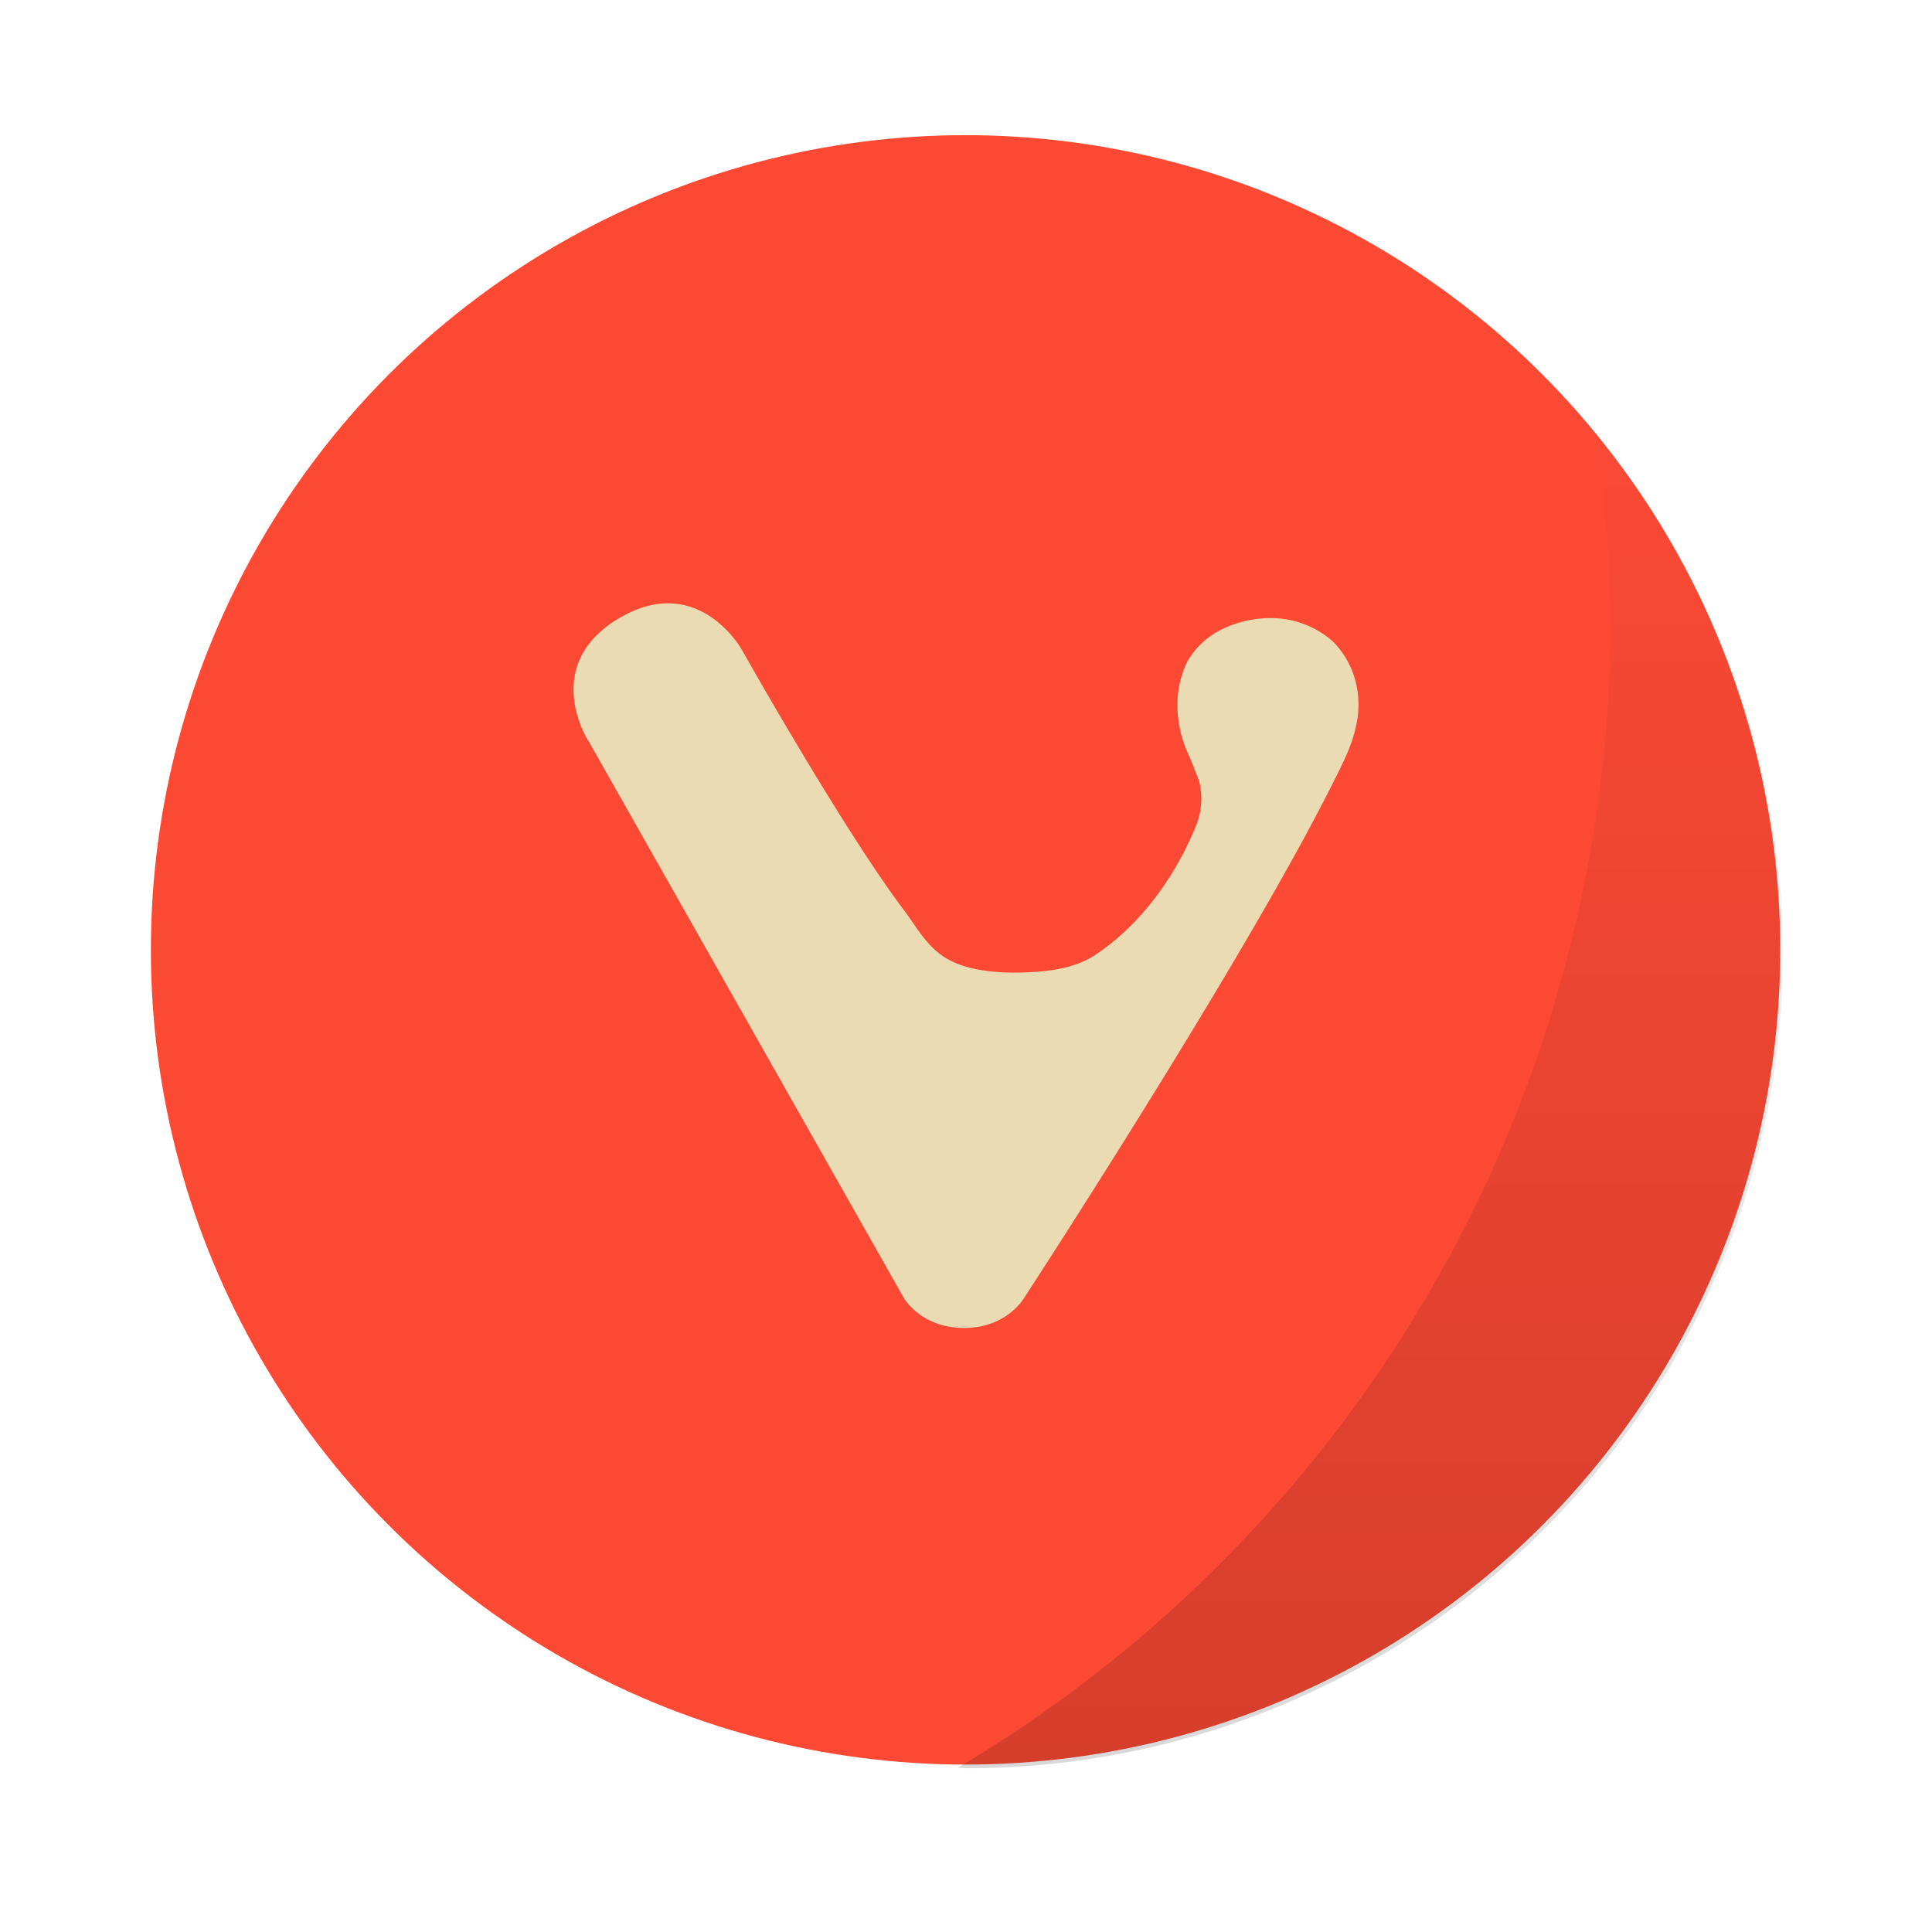 <svg width="64" height="64" version="1.1" viewBox="0 0 16.933 16.933" xmlns="http://www.w3.org/2000/svg"
    xmlns:xlink="http://www.w3.org/1999/xlink">
    <defs>
        <linearGradient id="b" x1="44.852" x2="44.852" y1="58" y2="15.445" gradientUnits="userSpaceOnUse">
            <stop offset="0" />
            <stop stop-opacity="0" offset="1" />
        </linearGradient>
    </defs>
    <g transform="translate(0 -280.07)">
        <g transform="matrix(1.038 0 0 1.038 -.326 -11.099)" stroke-width=".927">
            <circle cx="8.467" cy="288.53" r="6.879" fill="#fb4934" style="paint-order:stroke markers fill" />
            <path transform="matrix(.265 0 0 .265 0 280.07)"
                d="M 52.023,15.445 A 42.5,42.5 0 0 1 52.5,21.5 42.5,42.5 0 0 1 31.703,57.984 26,26 0 0 0 32,58 26,26 0 0 0 58,32 26,26 0 0 0 52.023,15.445 Z"
                fill="url(#b)" opacity=".15" style="paint-order:stroke markers fill" />
        </g>
        <path
            d="M5.155 286.559l2.767 4.888s.15.262.527.262c.376 0 .526-.262.526-.262s1.923-2.945 2.708-4.516c.079-.158.164-.318.2-.49a.835.835 0 0 0 .007-.36.772.772 0 0 0-.207-.388.823.823 0 0 0-.464-.202.963.963 0 0 0-.535.108.7.7 0 0 0-.277.268.85.85 0 0 0-.087.372 1.014 1.014 0 0 0 .057.348c.026.071.06.14.087.21.021.06.052.117.058.18a.64.64 0 0 1-.028.301c-.18.458-.491.897-.902 1.166-.17.111-.388.139-.59.148-.232.01-.5-.008-.687-.111-.188-.102-.276-.28-.394-.436-.54-.717-1.423-2.287-1.423-2.287s-.384-.679-1.075-.268c-.69.412-.269 1.07-.269 1.07z"
            fill="#ebdbb2" fill-rule="evenodd" />
    </g>
</svg>
